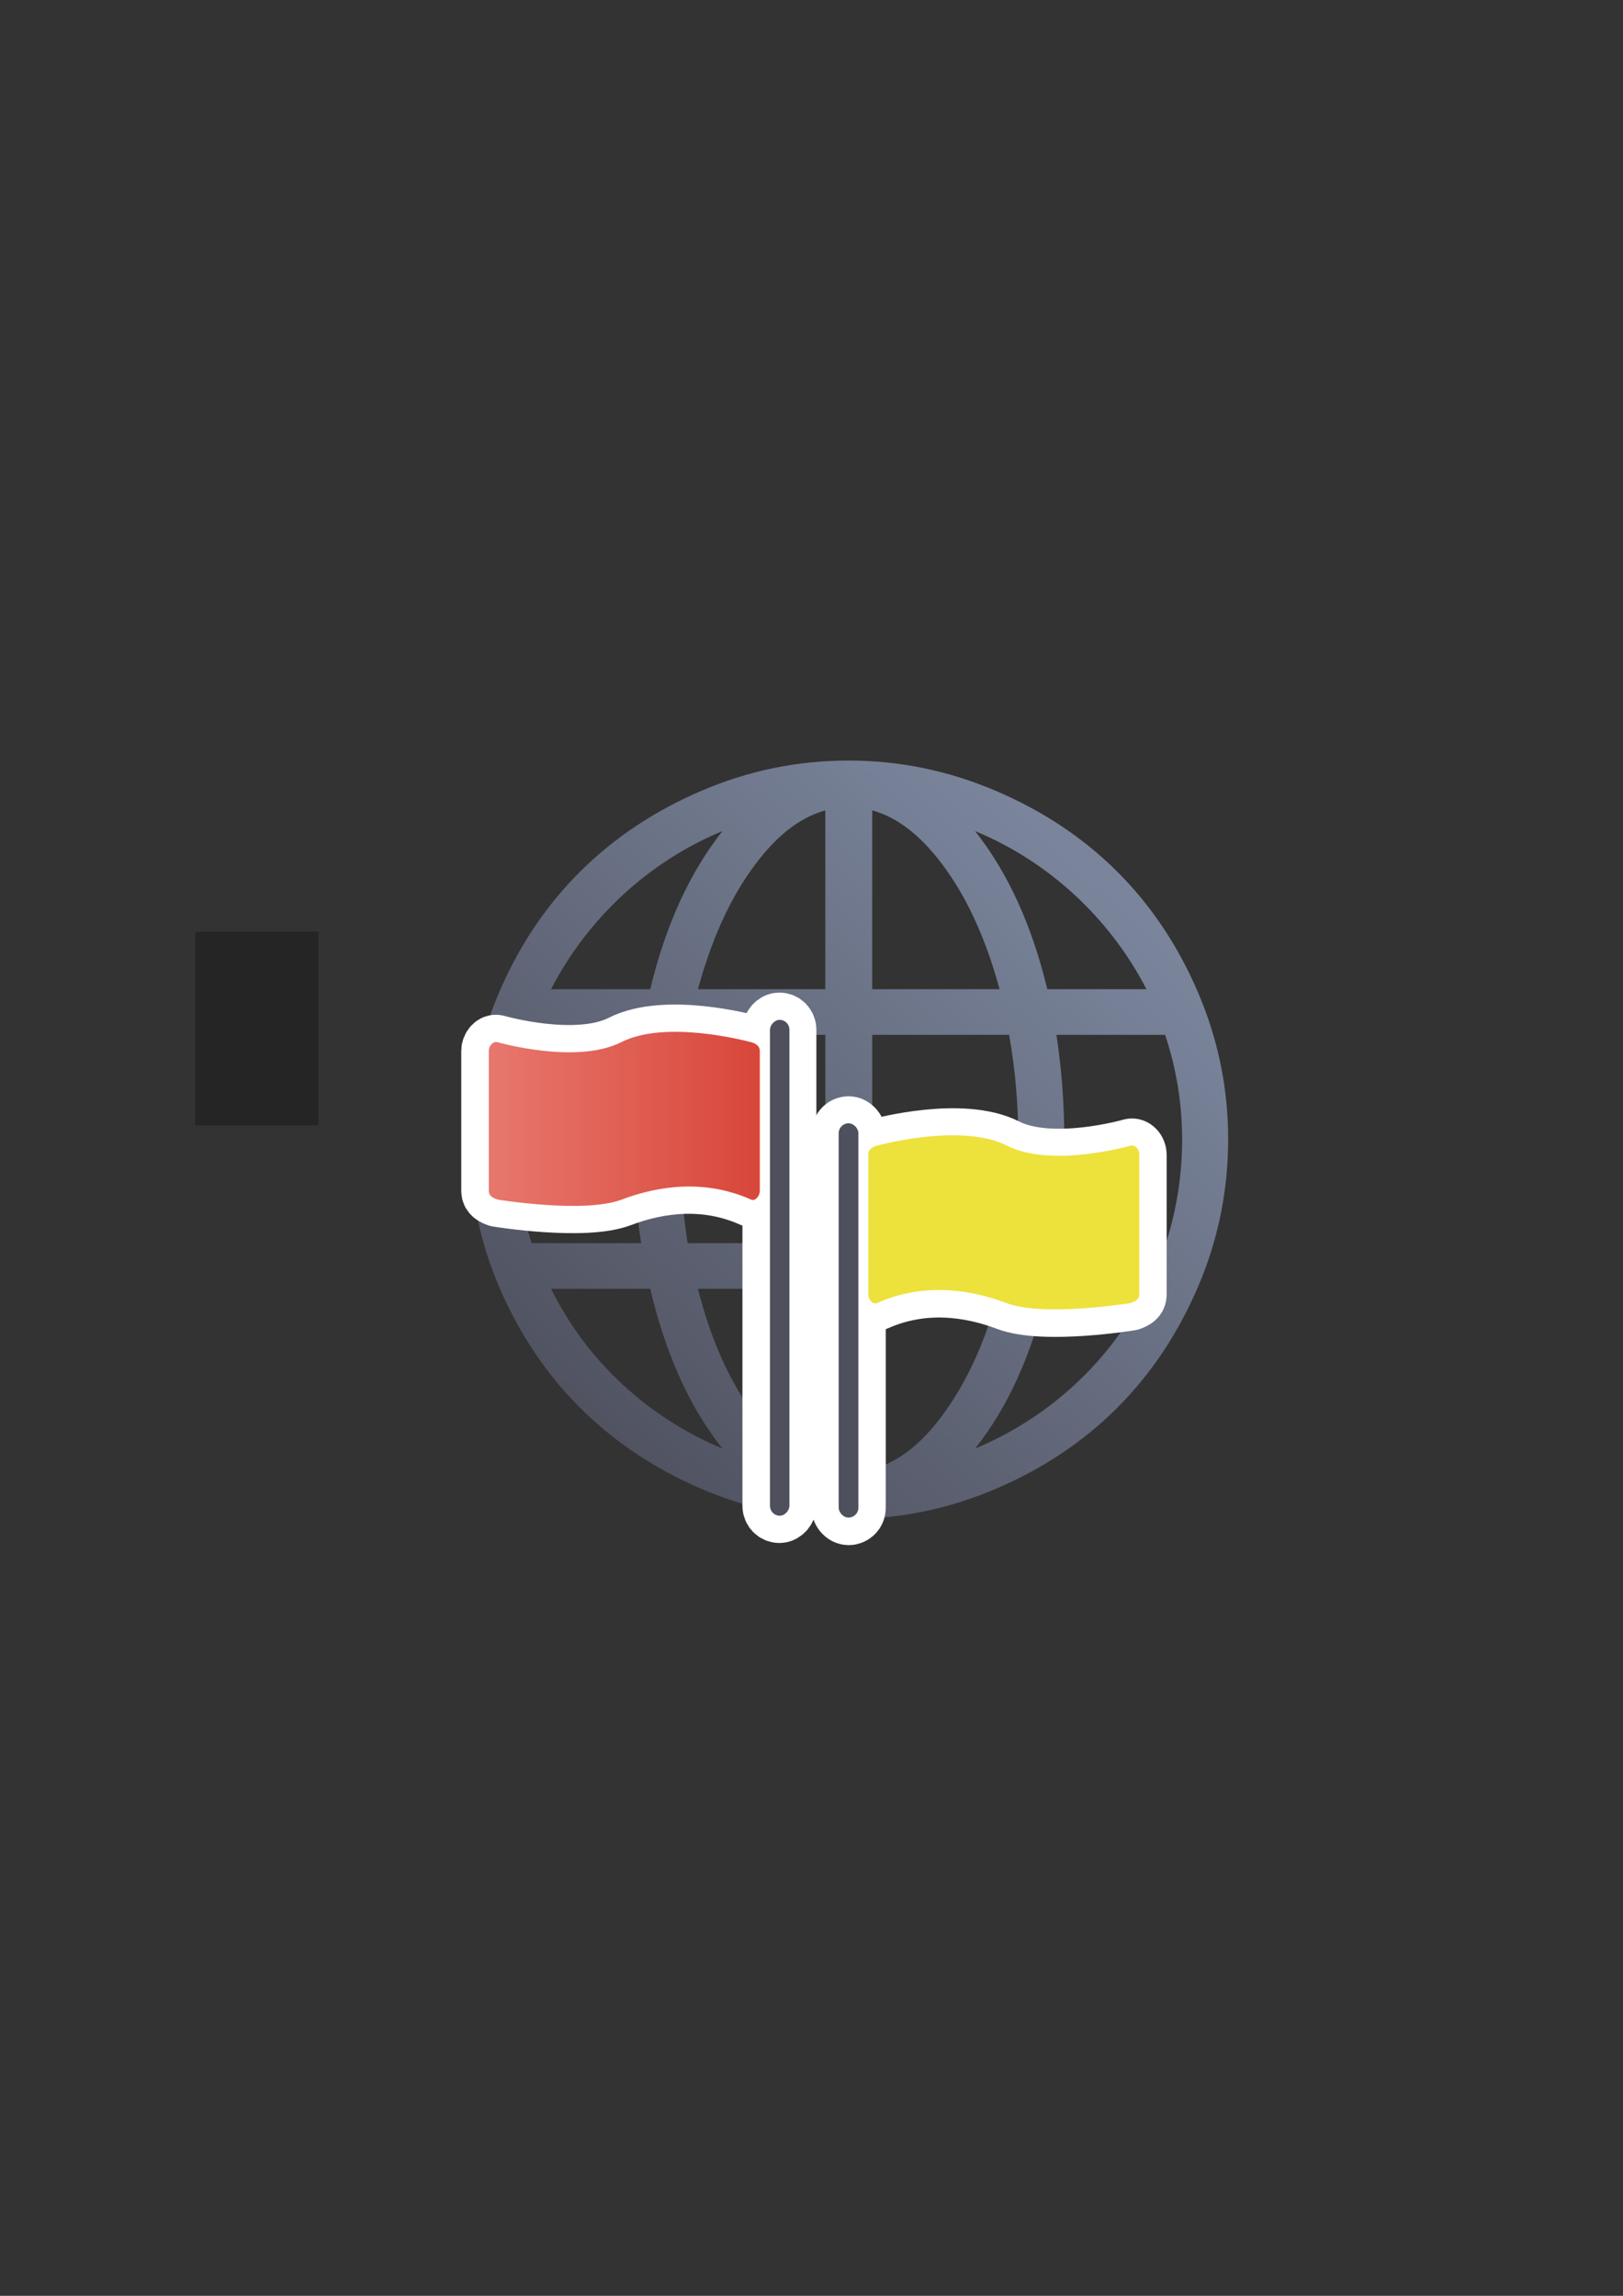 <?xml version="1.0" encoding="UTF-8" standalone="no"?>
<!-- Created with Inkscape (http://www.inkscape.org/) -->

<svg
   xmlns:dc="http://purl.org/dc/elements/1.1/"
   xmlns:cc="http://creativecommons.org/ns#"
   xmlns:rdf="http://www.w3.org/1999/02/22-rdf-syntax-ns#"
   xmlns:svg="http://www.w3.org/2000/svg"
   xmlns="http://www.w3.org/2000/svg"
   xmlns:xlink="http://www.w3.org/1999/xlink"
   xmlns:sodipodi="http://sodipodi.sourceforge.net/DTD/sodipodi-0.dtd"
   xmlns:inkscape="http://www.inkscape.org/namespaces/inkscape"
   width="210mm"
   height="297mm"
   viewBox="0 0 744.094 1052.362"
   id="svg2"
   version="1.1"
   inkscape:version="0.91 r13725"
   inkscape:export-xdpi="4"
   inkscape:export-ydpi="4"
   sodipodi:docname="binational.svg">
  <rect x="0" y="0" width="744.094" height="1052.362" fill="#333333" stroke="none"/>
  <defs
     id="defs4">
    <linearGradient
       inkscape:collect="always"
       id="linearGradient4184">
      <stop
         style="stop-color:#4e505d;stop-opacity:1;"
         offset="0"
         id="stop4186" />
      <stop
         style="stop-color:#7a859c;stop-opacity:1"
         offset="1"
         id="stop4188" />
    </linearGradient>
    <linearGradient
       id="linearGradient2224">
      <stop
         id="stop2226"
         offset="0"
         style="stop-color:#7c7c7c;stop-opacity:1;" />
      <stop
         id="stop2228"
         offset="1"
         style="stop-color:#b8b8b8;stop-opacity:1;" />
    </linearGradient>
    <linearGradient
       id="linearGradient15218">
      <stop
         id="stop15220"
         offset="0"
         style="stop-color:#eeeeef;stop-opacity:1;" />
      <stop
         id="stop2736"
         offset="0.599"
         style="stop-color:#d3d7cf;stop-opacity:1;" />
      <stop
         id="stop2738"
         offset="0.828"
         style="stop-color:#ffffff;stop-opacity:1;" />
      <stop
         id="stop15222"
         offset="1"
         style="stop-color:#d3d7cf;stop-opacity:1;" />
    </linearGradient>
    <pattern
       y="0"
       x="0"
       height="6"
       width="6"
       patternUnits="userSpaceOnUse"
       id="EMFhbasepattern" />
    <pattern
       y="0"
       x="0"
       height="6"
       width="6"
       patternUnits="userSpaceOnUse"
       id="EMFhbasepattern-5" />
    <linearGradient
       gradientTransform="matrix(-0.452,0,0,0.452,470.448,311.756)"
       inkscape:collect="always"
       xlink:href="#linearGradient4173"
       id="linearGradient4179"
       x1="270"
       y1="444.728"
       x2="544.768"
       y2="444.728"
       gradientUnits="userSpaceOnUse" />
    <linearGradient
       inkscape:collect="always"
       id="linearGradient4173">
      <stop
         style="stop-color:#d9463a;stop-opacity:1;"
         offset="0"
         id="stop4175" />
      <stop
         style="stop-color:#e7776d;stop-opacity:1"
         offset="1"
         id="stop4177" />
    </linearGradient>
    <linearGradient
       inkscape:collect="always"
       xlink:href="#linearGradient4173"
       id="linearGradient4282"
       gradientUnits="userSpaceOnUse"
       gradientTransform="matrix(-0.494,0,0,0.494,478.883,296.006)"
       x1="270"
       y1="444.728"
       x2="544.768"
       y2="444.728" />
    <linearGradient
       inkscape:collect="always"
       xlink:href="#linearGradient4184"
       id="linearGradient4190"
       x1="264"
       y1="670.362"
       x2="510"
       y2="408.362"
       gradientUnits="userSpaceOnUse" />
  </defs>
  <sodipodi:namedview
     id="base"
     pagecolor="#ffffff"
     bordercolor="#666666"
     borderopacity="1.0"
     inkscape:pageopacity="0.0"
     inkscape:pageshadow="2"
     inkscape:zoom="1"
     inkscape:cx="340.72087"
     inkscape:cy="514.0286"
     inkscape:document-units="px"
     inkscape:current-layer="layer1"
     showgrid="false"
     showguides="true"
     inkscape:guide-bbox="true"
     inkscape:window-width="1366"
     inkscape:window-height="721"
     inkscape:window-x="-4"
     inkscape:window-y="-4"
     inkscape:window-maximized="1">
    <sodipodi:guide
       position="315.536,730.179"
       orientation="0,1"
       id="guide3338" />
    <sodipodi:guide
       position="351.25,330.179"
       orientation="0,1"
       id="guide3340" />
    <sodipodi:guide
       position="189.107,408.839"
       orientation="1,0"
       id="guide3344" />
    <sodipodi:guide
       position="589.045,468.079"
       orientation="1,0"
       id="guide3346" />
    <inkscape:grid
       type="xygrid"
       id="grid3440" />
    <sodipodi:guide
       position="0,0"
       orientation="0,1"
       id="guide3405" />
    <sodipodi:guide
       position="214.125,684.5"
       orientation="1,0"
       id="guide3407" />
    <sodipodi:guide
       position="0,0"
       orientation="0,1"
       id="guide3409" />
    <sodipodi:guide
       position="589.045,378.302"
       orientation="1,0"
       id="guide3411" />
    <sodipodi:guide
       position="564,683.375"
       orientation="1,0"
       id="guide3413" />
  </sodipodi:namedview>
  <g
     inkscape:label="Ebene 1"
     inkscape:groupmode="layer"
     id="layer1">
    <flowRoot
       xml:space="preserve"
       id="flowRoot4169"
       style="font-style:normal;font-weight:normal;font-size:40px;line-height:125%;font-family:sans-serif;letter-spacing:0px;word-spacing:0px;fill:#252525;fill-opacity:1;stroke:none;stroke-width:1px;stroke-linecap:butt;stroke-linejoin:miter;stroke-opacity:1"><flowRegion
         id="flowRegion4171"><rect
           id="rect4173"
           width="56.433"
           height="88.789"
           x="89.541"
           y="427.08" /></flowRegion><flowPara
         id="flowPara4175" /></flowRoot>    <rect
       style="fill:none;fill-rule:evenodd;stroke:none;stroke-width:1px;stroke-linecap:butt;stroke-linejoin:miter;stroke-opacity:1"
       id="rect3336"
       width="400"
       height="400"
       x="189.145"
       y="322.27"
       inkscape:export-xdpi="4.9499998"
       inkscape:export-ydpi="4.9499998" />
    <path
       inkscape:connector-curvature="0"
       id="path5"
       d="m 549.189,454.765 c -18.342,-42.762 -49.509,-73.861 -92.628,-92.25 -21.551,-9.191 -43.938,-13.886 -67.526,-13.886 -23.584,0 -45.995,4.65 -67.522,13.886 -42.761,18.341 -74.258,49.42 -92.632,92.25 -9.207,21.458 -13.695,43.938 -13.695,67.522 0,23.588 4.488,46.255 13.695,67.717 18.374,42.83 49.87,74.096 92.632,92.441 21.527,9.236 43.938,13.882 67.522,13.882 23.588,0 45.975,-4.695 67.526,-13.882 43.119,-18.39 74.287,-49.684 92.628,-92.441 9.236,-21.531 13.886,-44.129 13.886,-67.717 0,-23.584 -4.65,-45.991 -13.886,-67.522 z M 331.211,380.966 c -15.026,19.019 -26.055,43.175 -33.096,72.468 l -45.459,0 c 16.738,-32.527 44.891,-58.586 78.555,-72.468 z m -94.912,141.322 c 0,-16.547 2.662,-32.523 7.799,-47.931 l 49.834,0 c -2.472,16.166 -3.615,32.146 -3.615,47.931 0,15.598 1.144,31.388 3.615,47.554 l -50.215,0 c -4.946,-15.408 -7.418,-31.383 -7.418,-47.554 z m 16.358,68.476 45.46,0 c 7.04,29.861 18.07,54.399 33.096,73.231 -34.236,-14.267 -62.389,-40.326 -78.555,-73.231 z m 125.727,82.739 c -12.364,-3.612 -23.966,-12.742 -34.426,-27.577 -10.461,-14.839 -18.451,-33.287 -23.966,-55.162 l 58.392,0 0,82.739 z m 0,-103.661 -63.148,0 c -2.475,-16.93 -3.806,-32.719 -3.806,-47.554 0,-15.976 1.331,-31.955 4.188,-47.931 l 62.766,0 0,95.485 5.4e-4,0 z m 0,-116.407 -58.392,0 c 5.896,-21.685 13.93,-39.913 24.347,-54.59 10.505,-14.807 21.681,-23.966 34.045,-27.391 l 0,81.981 z m 147.222,0 -45.46,0 c -7.036,-29.294 -18.069,-53.45 -33.096,-72.468 33.668,13.881 61.817,39.941 78.556,72.468 z M 399.878,371.454 c 12.364,3.425 23.539,12.584 34.045,27.391 10.42,14.677 18.451,32.905 24.347,54.59 l -58.392,0 0,-81.981 z m 0,102.903 62.766,0 c 2.856,15.976 4.188,31.955 4.188,47.931 0,14.836 -1.331,30.625 -3.806,47.554 l -63.148,0 0,-95.485 z m 0,199.146 0,-82.739 58.392,0 c -5.705,21.876 -13.8,40.249 -24.156,55.162 -10.38,14.949 -21.681,24.156 -34.236,27.577 z m 47.173,-9.508 c 15.026,-18.833 26.059,-43.37 33.096,-73.231 l 45.46,0 c -16.167,32.905 -44.321,58.964 -78.556,73.231 z m 87.495,-94.153 -50.215,0 c 2.475,-16.167 3.615,-31.956 3.615,-47.554 0,-15.785 -1.14,-31.764 -3.615,-47.931 l 49.834,0 c 5.137,15.407 7.799,31.383 7.799,47.931 -5.5e-4,16.171 -2.471,32.146 -7.418,47.554 z"
       style="fill:url(#linearGradient4190);fill-opacity:1" />
    <g
       style="stroke:#ffffff;stroke-width:35;stroke-linejoin:round;stroke-miterlimit:4;stroke-dasharray:none"
       id="g4200-9"
       transform="translate(4.08,1.013)" />
    <rect
       ry="4.522"
       y="515.02"
       x="384.549"
       height="180.738"
       width="9.045"
       id="rect4161-6"
       style="opacity:1;fill:#4e505d;fill-opacity:1;stroke:#ffffff;stroke-width:25;stroke-linecap:round;stroke-linejoin:round;stroke-miterlimit:4;stroke-dasharray:none;stroke-opacity:1" />
    <path
       sodipodi:nodetypes="szsssszssss"
       inkscape:connector-curvature="0"
       id="rect4163-2"
       d="m 402.125,525.264 c 2.155,-0.551 38.992,-10.422 59.569,0 20.577,10.422 56.677,0 56.677,0 2.185,-0.531 4.008,1.788 4.008,4.009 l 0,64.136 c 0,2.221 -1.738,3.257 -4.008,4.009 0,0 -39.696,6.518 -56.921,0 -17.224,-6.518 -38.366,-9.324 -59.326,0 -2.029,0.903 -4.008,-1.788 -4.008,-4.009 l 0,-64.136 c 0,-2.221 1.857,-3.458 4.008,-4.009 z"
       style="opacity:1;fill:#ede13c;fill-opacity:1;stroke:#ffffff;stroke-width:25;stroke-linecap:round;stroke-linejoin:round;stroke-miterlimit:4;stroke-dasharray:none;stroke-opacity:1" />
    <rect
       style="opacity:1;fill:#4e505d;fill-opacity:1;stroke:none;stroke-width:16;stroke-linecap:round;stroke-linejoin:round;stroke-miterlimit:4;stroke-dasharray:none;stroke-opacity:1"
       id="rect4161"
       width="9.045"
       height="180.738"
       x="384.504"
       y="514.901"
       ry="4.522" />
    <path
       style="opacity:1;fill:#ede13c;fill-opacity:1;stroke:none;stroke-width:16;stroke-linecap:round;stroke-linejoin:round;stroke-miterlimit:4;stroke-dasharray:none;stroke-opacity:1"
       d="m 402.08,525.146 c 2.155,-0.551 38.992,-10.422 59.569,0 20.577,10.422 56.677,0 56.677,0 2.185,-0.531 4.009,1.788 4.009,4.008 l 0,64.136 c 0,2.221 -1.738,3.257 -4.009,4.009 0,0 -39.696,6.518 -56.921,0 -17.224,-6.518 -38.366,-9.324 -59.326,0 -2.029,0.903 -4.008,-1.788 -4.008,-4.009 l 0,-64.136 c 0,-2.221 1.857,-3.458 4.008,-4.008 z"
       id="rect4163"
       inkscape:connector-curvature="0"
       sodipodi:nodetypes="szsssszssss" />
    <g
       style="stroke:#ffffff;stroke-width:27.322;stroke-linecap:round;stroke-linejoin:round;stroke-miterlimit:4;stroke-dasharray:none"
       id="g4189-2"
       transform="matrix(0.915,0,0,0.915,32.136,40.918)">
      <rect
         transform="scale(-1,1)"
         ry="4.942"
         y="466.192"
         x="-360.273"
         height="248.42"
         width="9.731"
         id="rect4161-5-8"
         style="opacity:1;fill:#4e505d;fill-opacity:1;stroke:#ffffff;stroke-width:27.322;stroke-linecap:round;stroke-linejoin:round;stroke-miterlimit:4;stroke-dasharray:none;stroke-opacity:1" />
      <path
         sodipodi:nodetypes="szsssszssss"
         inkscape:connector-curvature="0"
         id="rect4163-4-2"
         d="m 341.067,477.387 c -2.354,-0.602 -42.61,-11.389 -65.096,0 -22.486,11.389 -61.936,0 -61.936,0 -2.388,-0.581 -4.38,1.954 -4.38,4.38 l 0,70.086 c 0,2.427 1.899,3.559 4.38,4.38 0,0 43.379,7.123 62.202,0 18.822,-7.123 41.925,-10.189 64.83,0 2.217,0.986 4.38,-1.954 4.38,-4.38 l 0,-70.086 c 0,-2.427 -2.029,-3.779 -4.38,-4.38 z"
         style="opacity:1;fill:url(#linearGradient4282);fill-opacity:1;stroke:#ffffff;stroke-width:27.322;stroke-linecap:round;stroke-linejoin:round;stroke-miterlimit:4;stroke-dasharray:none;stroke-opacity:1" />
    </g>
    <rect
       style="opacity:1;fill:#4e505d;fill-opacity:1;stroke:none;stroke-width:16;stroke-linecap:round;stroke-linejoin:round;stroke-miterlimit:4;stroke-dasharray:none;stroke-opacity:1"
       id="rect4161-5"
       width="8.904"
       height="227.306"
       x="-361.919"
       y="467.479"
       ry="4.522"
       transform="scale(-1,1)" />
    <path
       style="opacity:1;fill:url(#linearGradient4179);fill-opacity:1;stroke:none;stroke-width:16;stroke-linecap:round;stroke-linejoin:round;stroke-miterlimit:4;stroke-dasharray:none;stroke-opacity:1"
       d="m 344.344,477.722 c -2.154,-0.551 -38.988,-10.421 -59.563,0 -20.575,10.421 -56.672,0 -56.672,0 -2.185,-0.531 -4.008,1.788 -4.008,4.008 l 0,64.13 c 0,2.22 1.738,3.257 4.008,4.008 0,0 39.693,6.518 56.915,0 17.223,-6.518 38.362,-9.323 59.32,0 2.029,0.903 4.008,-1.788 4.008,-4.008 l 0,-64.13 c 0,-2.22 -1.857,-3.458 -4.008,-4.008 z"
       id="rect4163-4"
       inkscape:connector-curvature="0"
       sodipodi:nodetypes="szsssszssss" />
  </g>
</svg>
